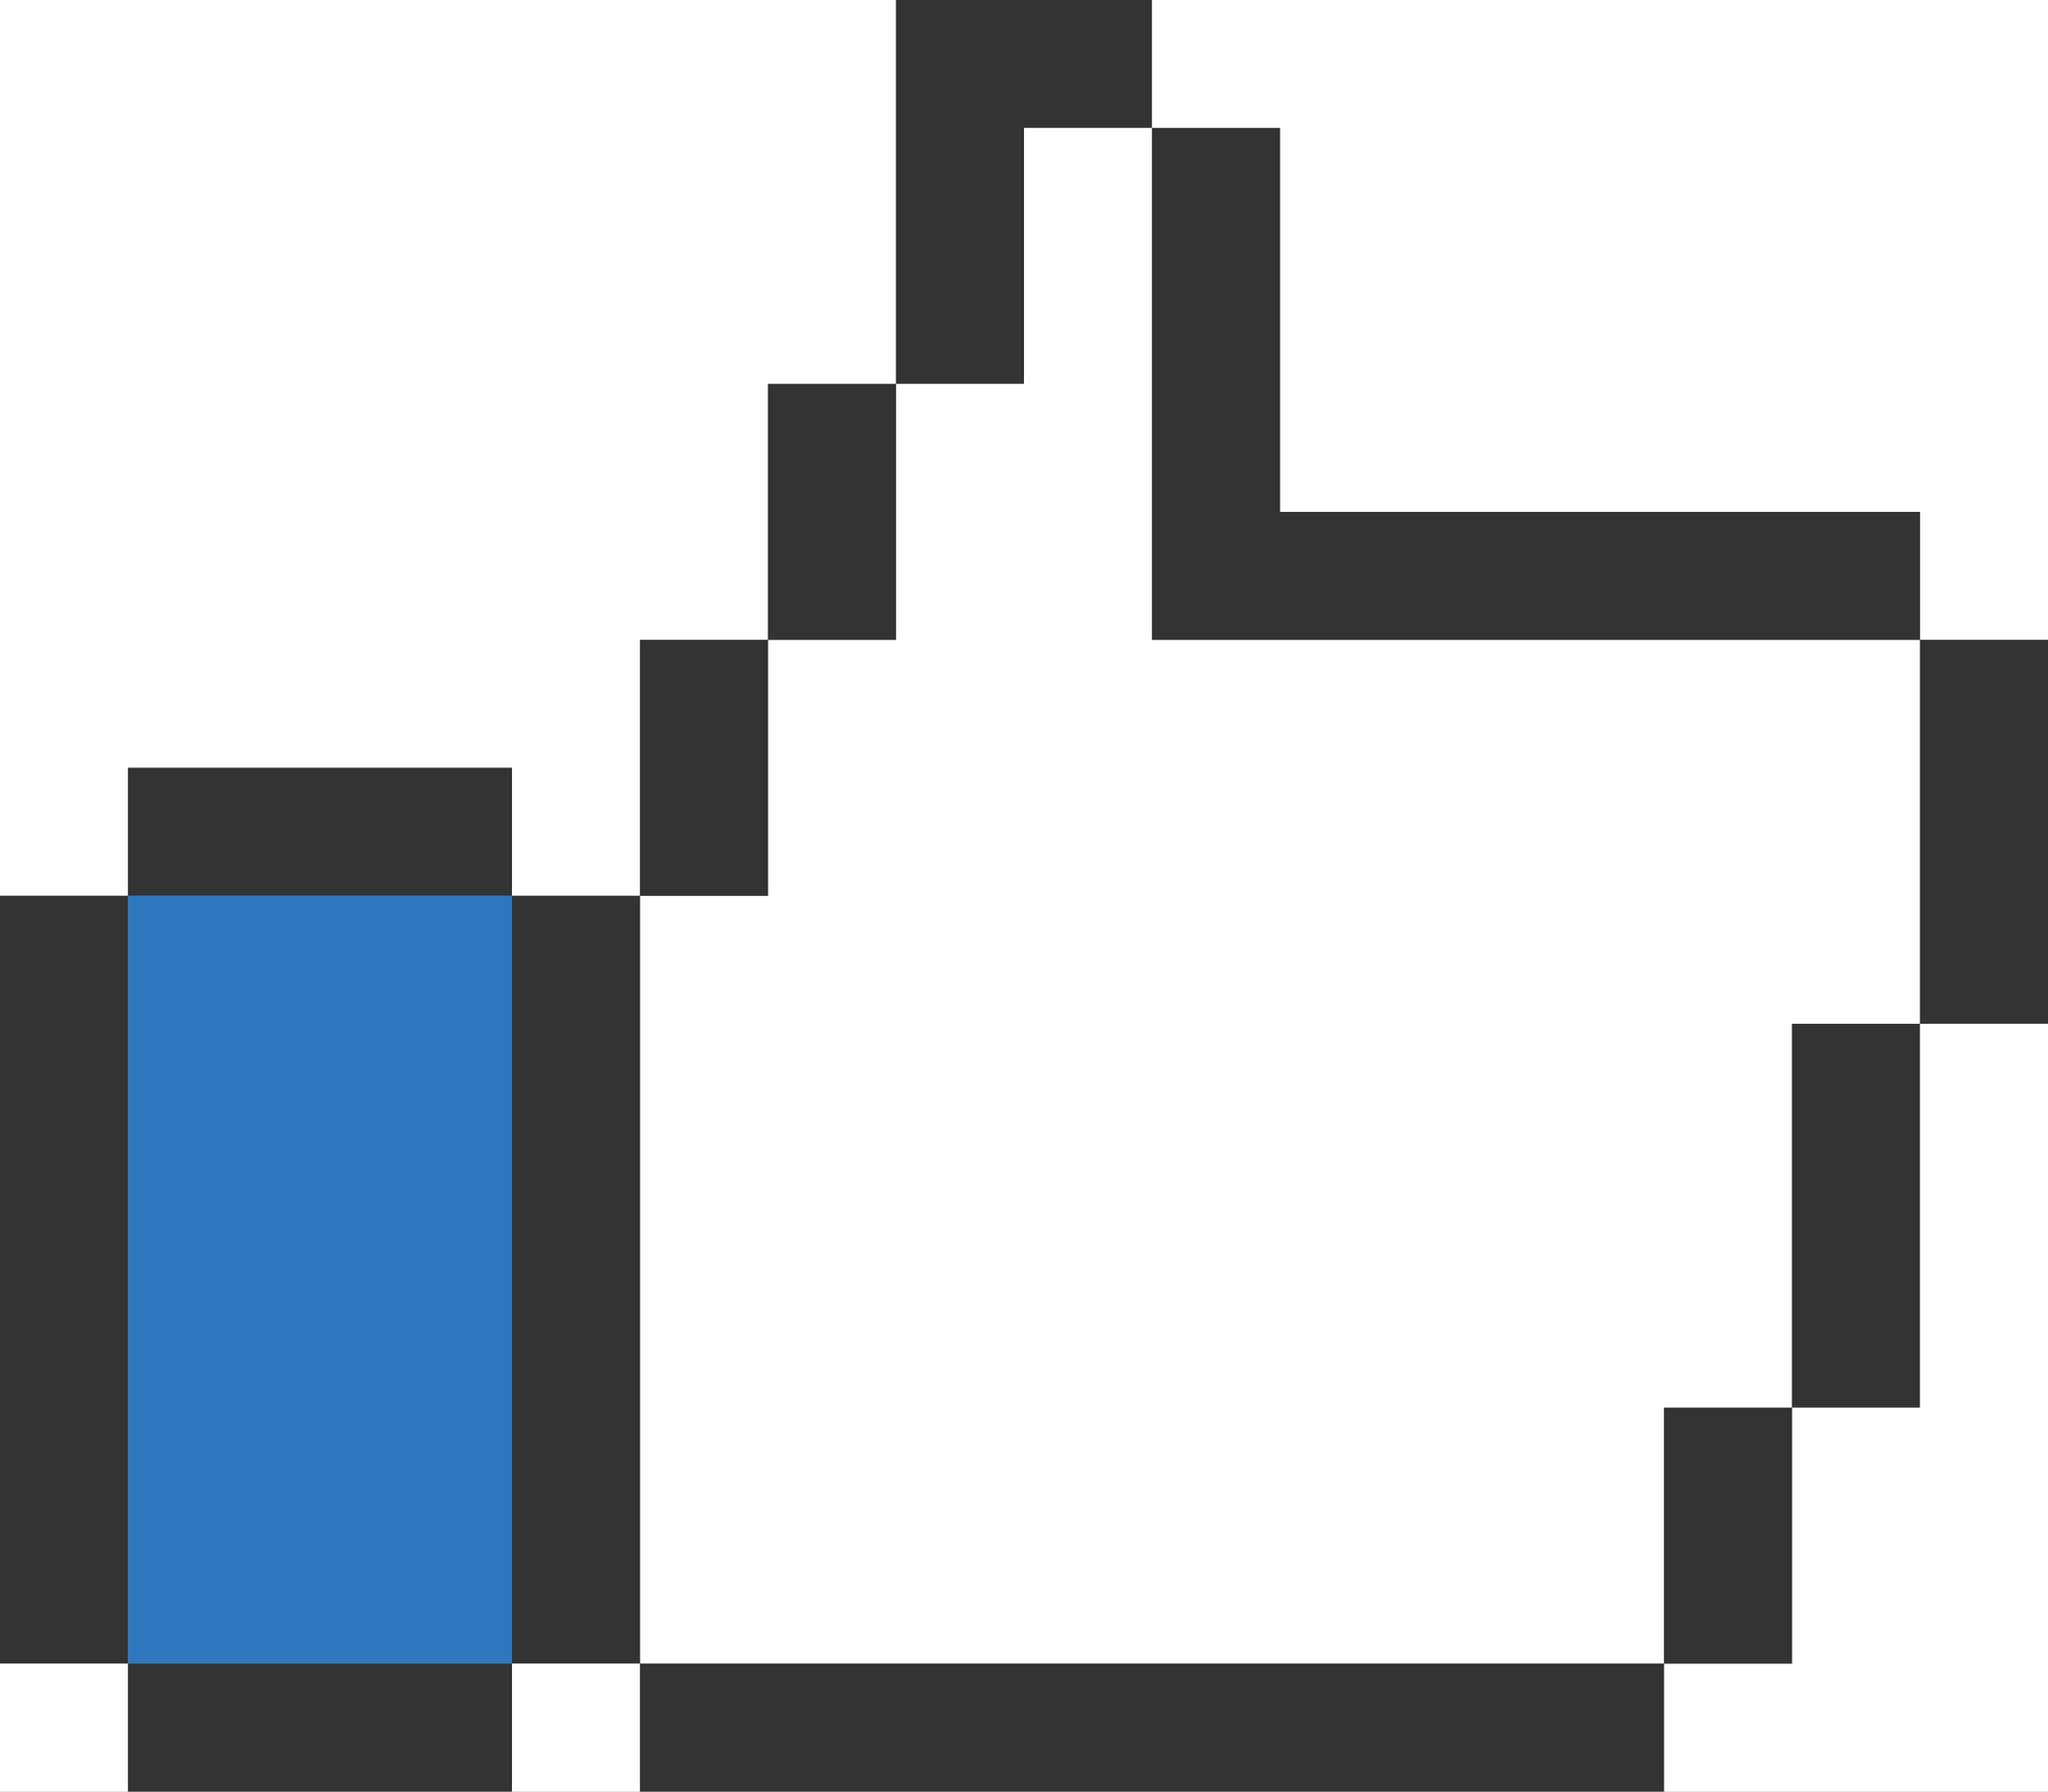 <svg xmlns="http://www.w3.org/2000/svg" preserveAspectRatio="xMinYMin meet" width="64" height="56"><rect width="100%" height="100%" fill="#808080" stroke="none"/><path d="M0 0h28v12h-4v8h-4v8h-4v-4H4v4H0V0z" fill="#fff"/><path d="M28 0h8v4h-4v8h-4V0z" fill="#333"/><path d="M36 0h28v20h-4v-4H40V4h-4V0zm-4 4h4v16h24v12h-4v12h-4v8H20V28h4v-8h4v-8h4V4z" fill="#fff"/><path d="M36 4h4v12h20v4H36V4zm-12 8h4v8h-4v-8zm-4 8h4v8h-4v-8zm40 0h4v12h-4V20zM4 24h12v4H4v-4zm-4 4h4v24H0V28z" fill="#333"/><path d="M4 28h12v24H4V28z" fill="#2e77be"/><path d="M16 28h4v24h-4V28zm40 4h4v12h-4V32z" fill="#333"/><path d="M60 32h4v24H52v-4h4v-8h4V32z" fill="#fff"/><path d="M52 44h4v8h-4v-8z" fill="#333"/><path d="M0 52h4v4H0v-4z" fill="#fff"/><path d="M4 52h12v4H4v-4z" fill="#333"/><path d="M16 52h4v4h-4v-4z" fill="#fff"/><path d="M20 52h32v4H20v-4z" fill="#333"/></svg>